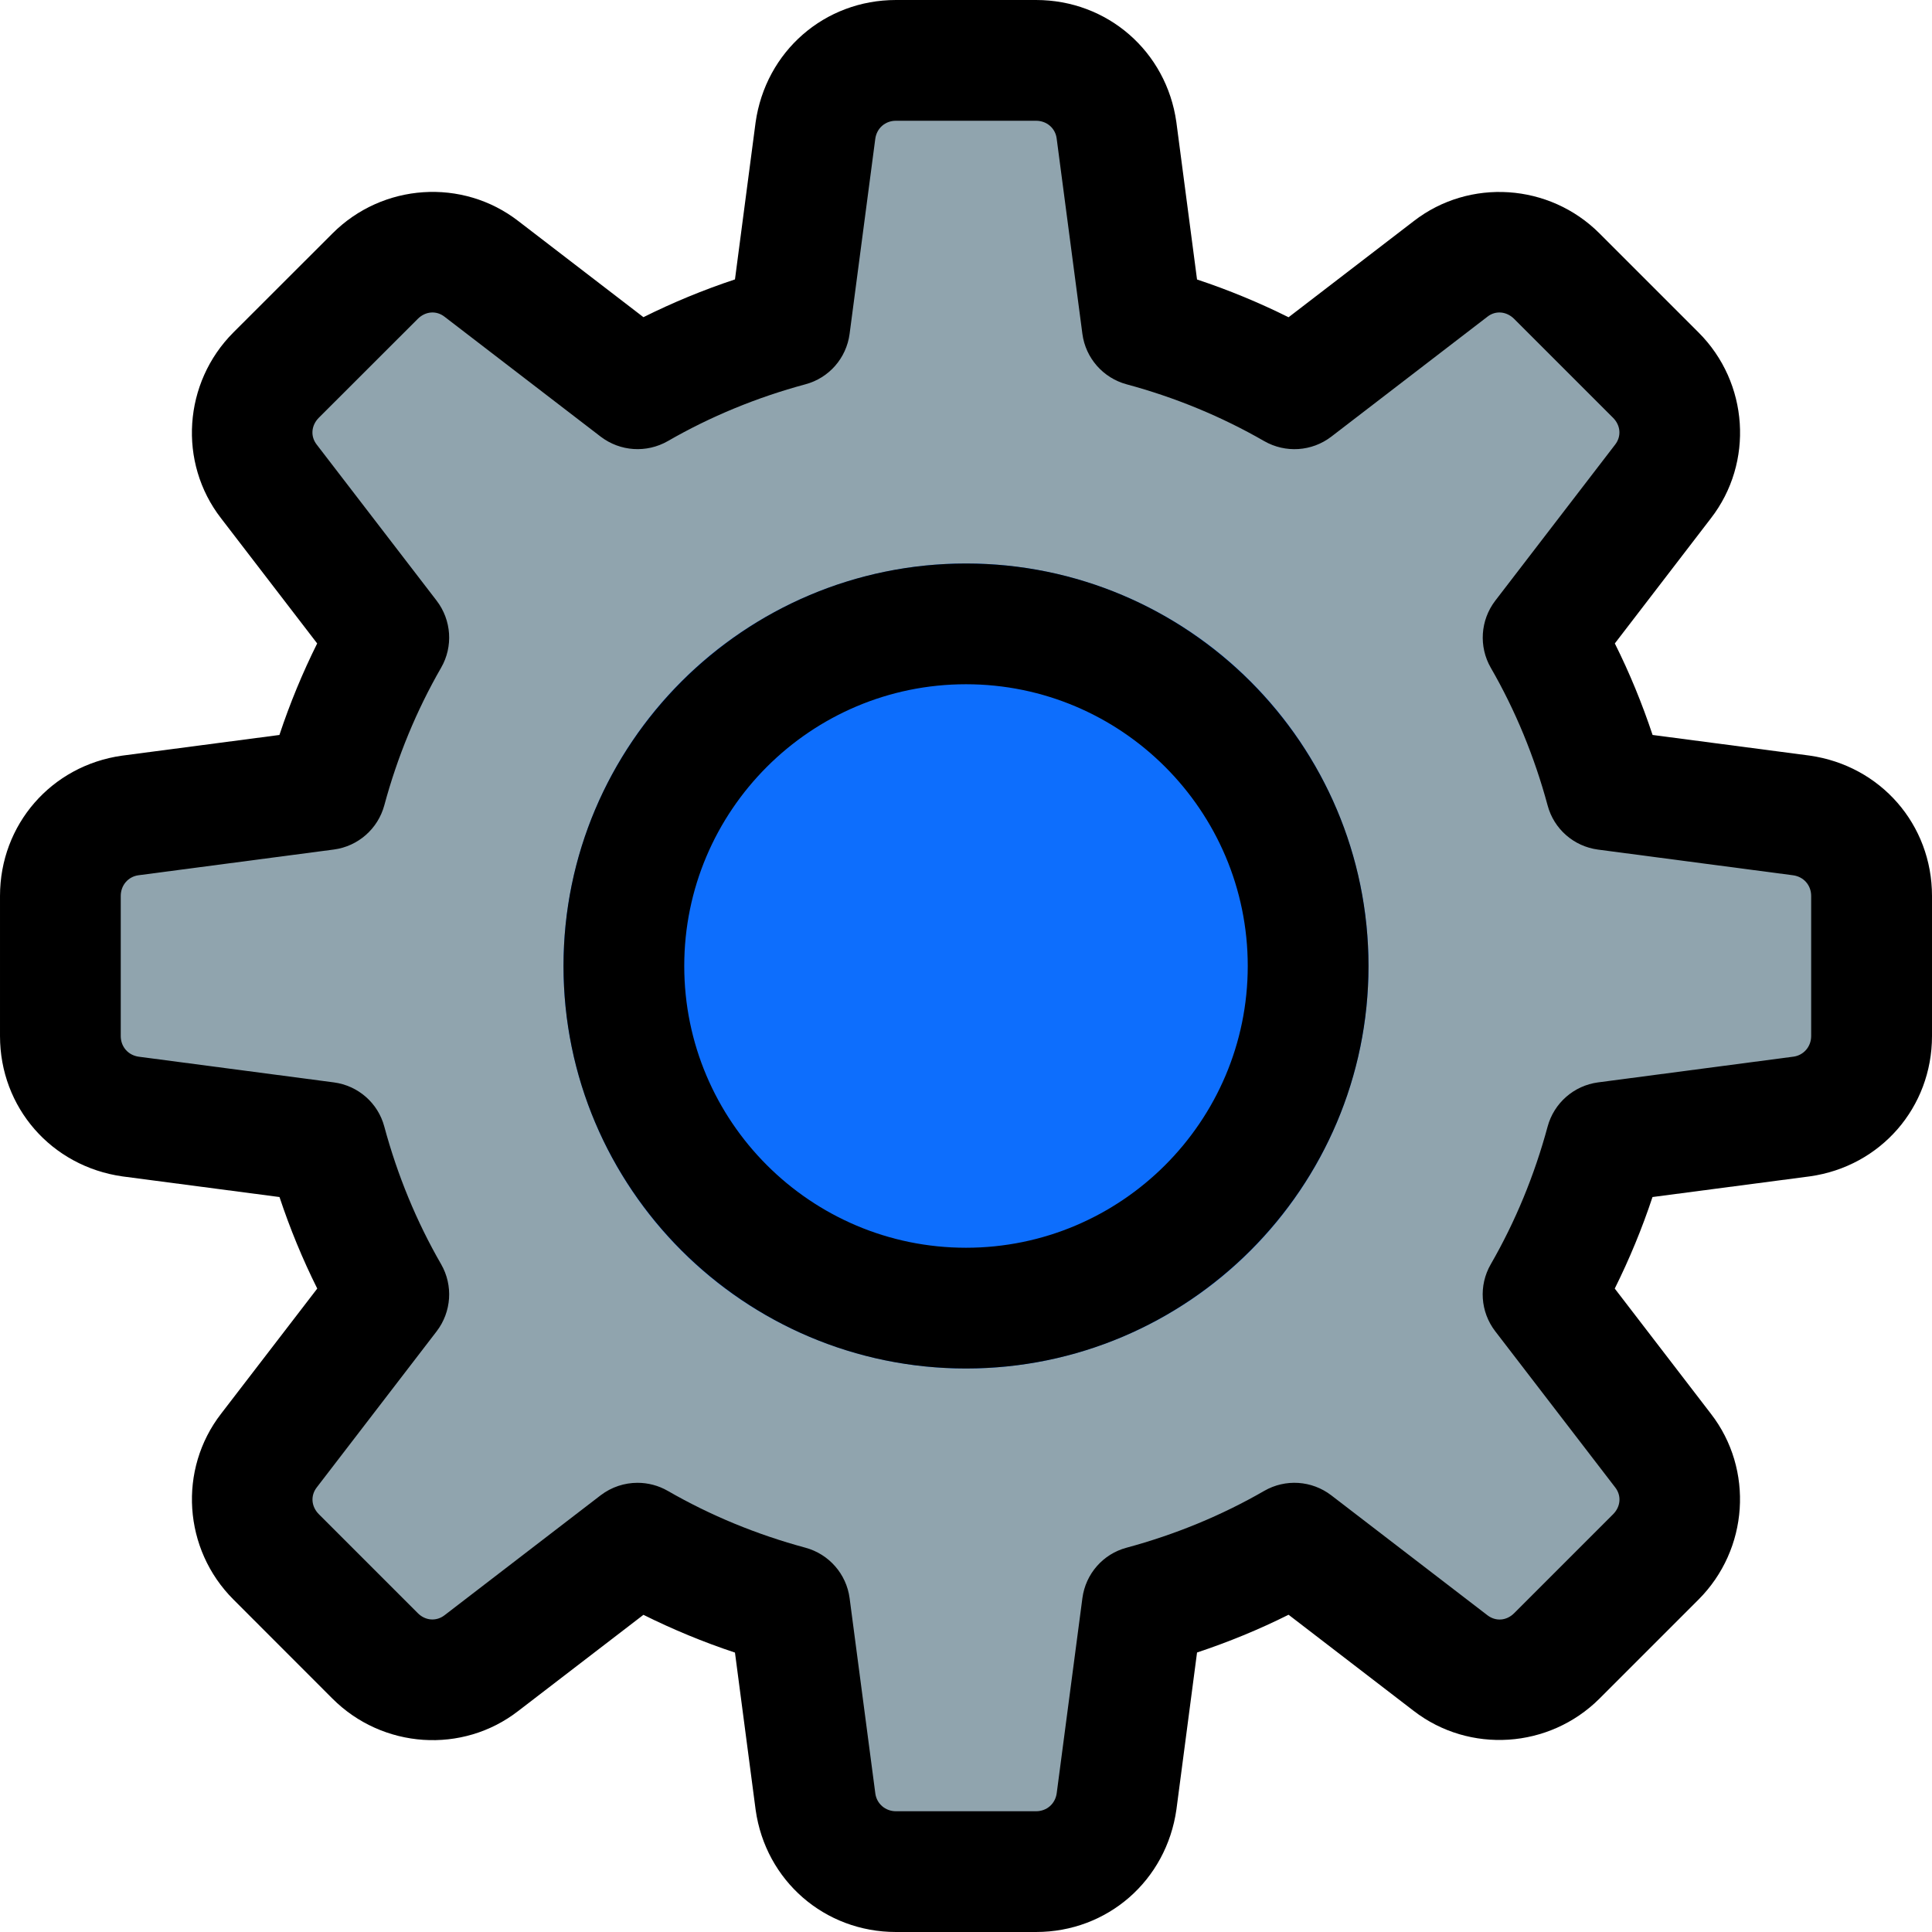 <!-- icon666.com - MILLIONS vector ICONS FREE --><svg enable-background="new 0 0 24 24" viewBox="0 0 24 24" xmlns="http://www.w3.org/2000/svg">
    <path d="m21.793 9.611-1.723-.219c-.142-.437-.317-.859-.522-1.26l1.064-1.37c.431-.555.38-1.337-.111-1.815l-1.443-1.443c-.482-.497-1.264-.547-1.82-.116l-1.369 1.064c-.401-.205-.822-.379-1.26-.521l-.219-1.72c-.084-.691-.669-1.211-1.363-1.211h-2.054c-.694 0-1.28.52-1.362 1.207l-.219 1.723c-.438.142-.859.317-1.26.521l-1.37-1.064c-.554-.43-1.337-.38-1.815.111l-1.443 1.445c-.497.482-.547 1.264-.116 1.82l1.064 1.37c-.205.401-.38.823-.522 1.26l-1.72.218c-.69.083-1.21.668-1.21 1.362v2.054c0 .694.52 1.28 1.207 1.362l1.723.219c.142.437.317.859.522 1.26l-1.064 1.37c-.431.555-.38 1.337.111 1.815l1.444 1.444c.482.496 1.264.546 1.819.116l1.37-1.064c.401.205.823.38 1.26.522l.219 1.72c.083.689.668 1.209 1.362 1.209h2.054c.694 0 1.28-.52 1.362-1.207l.219-1.723c.437-.142.859-.317 1.26-.522l1.37 1.064c.555.431 1.337.38 1.815-.111l1.443-1.443c.497-.482.547-1.264.116-1.82l-1.064-1.37c.205-.401.38-.823.522-1.26l1.72-.219c.69-.083 1.21-.669 1.21-1.362v-2.054c0-.694-.52-1.279-1.207-1.362z" fill="#90a4ae"></path><circle cx="12" cy="12" fill="#fff" r="5" style="fill: #0d6efd;"></circle><path d="m12.87 24h-1.74c-.886 0-1.619-.637-1.743-1.516l-.257-1.955c-.392-.13-.771-.287-1.137-.469l-1.556 1.195c-.691.536-1.684.47-2.308-.155l-1.229-1.23c-.624-.623-.69-1.616-.153-2.309l1.194-1.554c-.183-.366-.339-.746-.469-1.137l-1.949-.256c-.886-.125-1.523-.858-1.523-1.744v-1.74c0-.886.637-1.619 1.516-1.743l1.955-.257c.13-.392.287-.771.469-1.137l-1.195-1.556c-.535-.691-.469-1.684.155-2.308l1.23-1.229c.623-.624 1.616-.691 2.31-.153l1.553 1.193c.365-.182.745-.339 1.137-.469l.256-1.949c.125-.885.858-1.522 1.744-1.522h1.74c.886 0 1.619.637 1.743 1.516l.257 1.956c.392.13.771.287 1.137.469l1.556-1.195c.691-.535 1.685-.47 2.308.155l1.229 1.229c.624.623.69 1.616.153 2.309l-1.193 1.554c.183.366.339.746.469 1.137l1.949.256c.885.125 1.522.858 1.522 1.744v1.74c0 .886-.637 1.619-1.516 1.743l-1.956.257c-.13.392-.287.771-.469 1.137l1.195 1.556c.535.691.469 1.684-.155 2.308l-1.229 1.229c-.624.623-1.616.688-2.309.153l-1.554-1.194c-.366.183-.746.339-1.137.469l-.256 1.949c-.125.886-.858 1.523-1.744 1.523zm-4.95-5.58c.129 0 .258.033.375.1.531.306 1.106.543 1.71.706.292.079.509.326.549.626l.32 2.43c.018.125.124.218.256.218h1.74c.133 0 .239-.092.257-.225l.319-2.423c.04-.301.256-.548.549-.626.604-.163 1.18-.4 1.71-.706.263-.151.59-.13.832.055l1.94 1.49c.104.08.238.069.332-.025l1.23-1.23c.094-.094.105-.23.027-.331l-1.492-1.942c-.185-.241-.207-.569-.055-.832.306-.531.543-1.106.706-1.71.079-.292.326-.509.626-.549l2.43-.32c.125-.018.218-.124.218-.256v-1.74c0-.133-.092-.239-.225-.257l-2.423-.319c-.301-.04-.548-.256-.626-.549-.163-.604-.4-1.18-.706-1.71-.151-.263-.129-.591.055-.832l1.49-1.94c.08-.103.068-.238-.025-.332l-1.23-1.23c-.095-.094-.23-.106-.33-.028l-1.942 1.492c-.242.185-.569.205-.832.055-.531-.306-1.106-.543-1.71-.706-.292-.079-.509-.326-.549-.626l-.32-2.43c-.017-.126-.123-.218-.256-.218h-1.74c-.133 0-.239.092-.257.225l-.319 2.423c-.04.301-.256.548-.549.626-.604.163-1.18.4-1.71.706-.264.15-.59.129-.832-.055l-1.94-1.49c-.102-.08-.237-.069-.332.025l-1.231 1.23c-.094.095-.105.23-.027.331l1.492 1.942c.184.241.206.569.055.831-.306.531-.543 1.106-.706 1.71-.079.292-.326.509-.626.549l-2.43.32c-.126.018-.218.124-.218.257v1.74c0 .133.092.239.225.257l2.423.319c.301.04.548.256.626.549.163.604.4 1.18.706 1.71.151.263.129.591-.055.832l-1.49 1.94c-.08.103-.068.238.025.332l1.23 1.23c.093.094.229.105.331.027l1.942-1.492c.134-.102.295-.154.457-.154z" fill="#000000"></path>
    <path d="m12 17c-2.757 0-5-2.243-5-5s2.243-5 5-5 5 2.243 5 5-2.243 5-5 5zm0-8.5c-1.93 0-3.5 1.57-3.5 3.5s1.57 3.5 3.5 3.5 3.5-1.57 3.5-3.5-1.57-3.5-3.5-3.5z" fill="#000000"></path>
</svg>